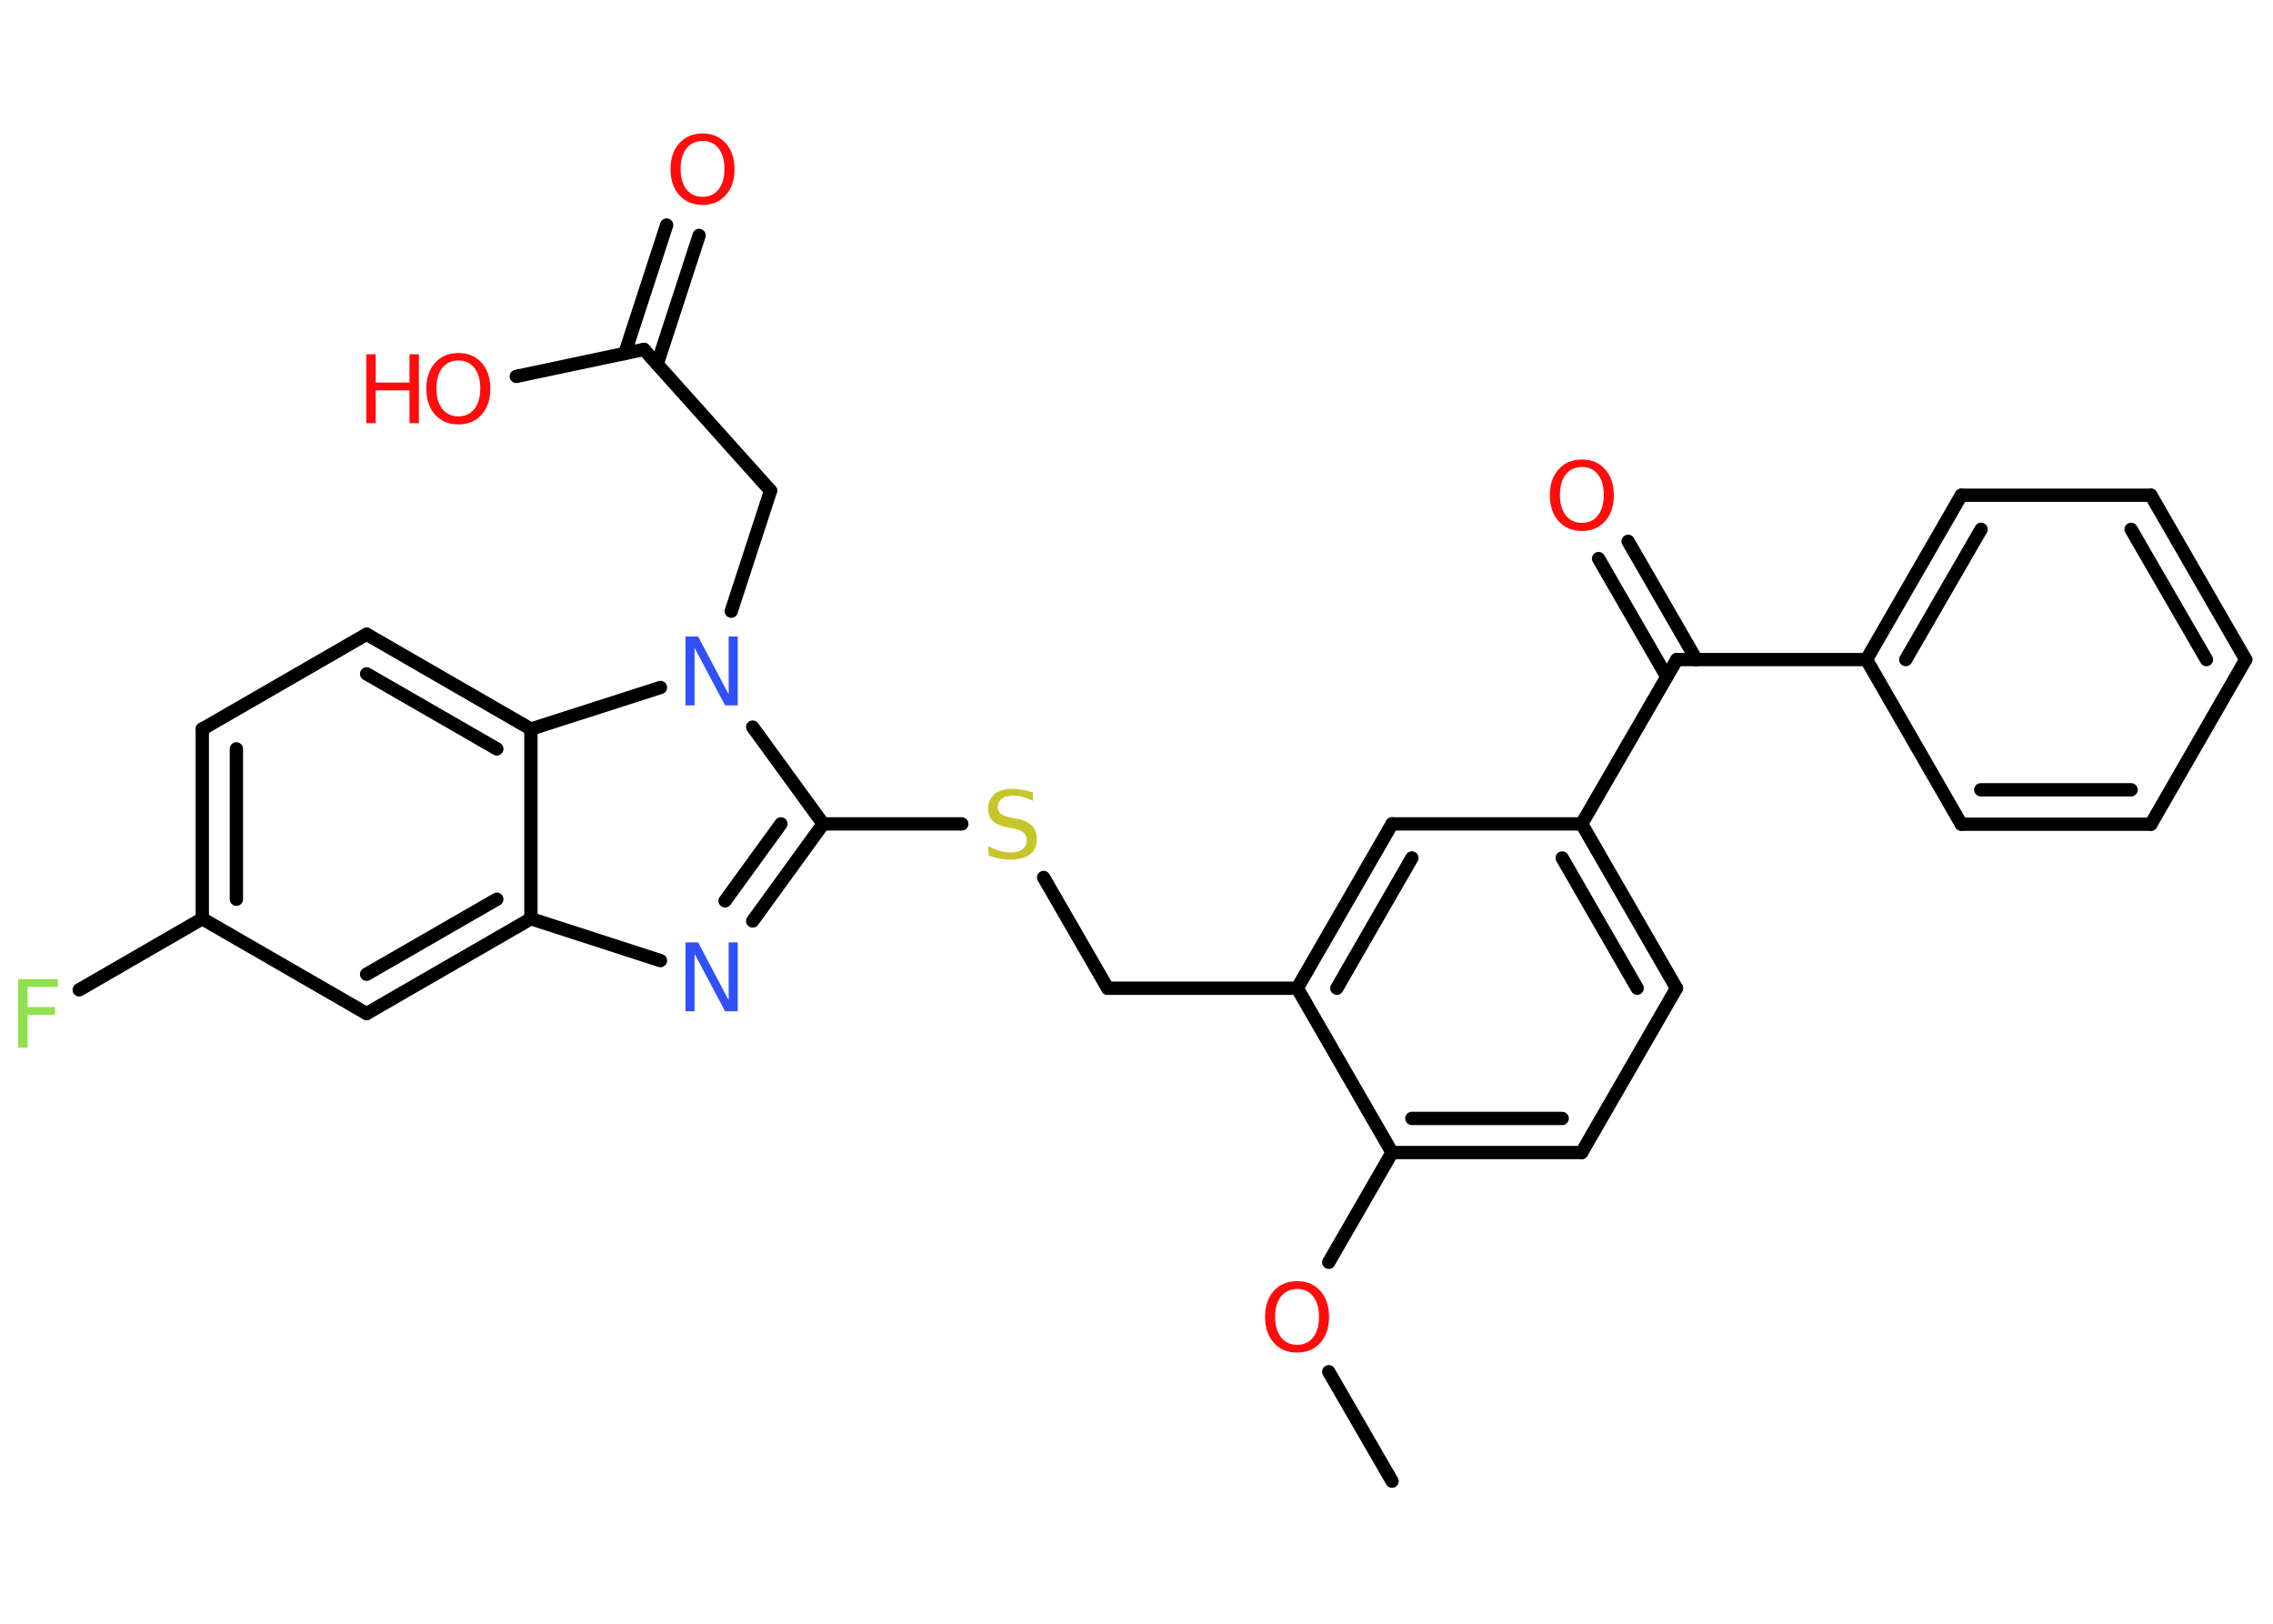 <?xml version='1.0' encoding='UTF-8'?>
<!DOCTYPE svg PUBLIC "-//W3C//DTD SVG 1.1//EN" "http://www.w3.org/Graphics/SVG/1.1/DTD/svg11.dtd">
<svg version='1.2' xmlns='http://www.w3.org/2000/svg' xmlns:xlink='http://www.w3.org/1999/xlink' width='70.0mm' height='50.0mm' viewBox='0 0 70.0 50.0'>
  <desc>Generated by the Chemistry Development Kit (http://github.com/cdk)</desc>
  <g stroke-linecap='round' stroke-linejoin='round' stroke='#000000' stroke-width='.41' fill='#FF0D0D'>
    <rect x='.0' y='.0' width='70.0' height='50.0' fill='#FFFFFF' stroke='none'/>
    <g id='mol1' class='mol'>
      <line id='mol1bnd1' class='bond' x1='42.87' y1='45.61' x2='40.92' y2='42.24'/>
      <line id='mol1bnd2' class='bond' x1='40.92' y1='38.87' x2='42.87' y2='35.49'/>
      <g id='mol1bnd3' class='bond'>
        <line x1='42.87' y1='35.49' x2='48.71' y2='35.49'/>
        <line x1='43.48' y1='34.44' x2='48.11' y2='34.44'/>
      </g>
      <line id='mol1bnd4' class='bond' x1='48.71' y1='35.49' x2='51.63' y2='30.43'/>
      <g id='mol1bnd5' class='bond'>
        <line x1='51.63' y1='30.43' x2='48.71' y2='25.37'/>
        <line x1='50.42' y1='30.43' x2='48.11' y2='26.42'/>
      </g>
      <line id='mol1bnd6' class='bond' x1='48.71' y1='25.37' x2='51.64' y2='20.31'/>
      <g id='mol1bnd7' class='bond'>
        <line x1='51.33' y1='20.84' x2='49.23' y2='17.2'/>
        <line x1='52.24' y1='20.31' x2='50.14' y2='16.67'/>
      </g>
      <line id='mol1bnd8' class='bond' x1='51.64' y1='20.31' x2='57.48' y2='20.31'/>
      <g id='mol1bnd9' class='bond'>
        <line x1='60.4' y1='15.25' x2='57.48' y2='20.31'/>
        <line x1='61.01' y1='16.3' x2='58.69' y2='20.31'/>
      </g>
      <line id='mol1bnd10' class='bond' x1='60.4' y1='15.25' x2='66.24' y2='15.25'/>
      <g id='mol1bnd11' class='bond'>
        <line x1='69.16' y1='20.31' x2='66.24' y2='15.25'/>
        <line x1='67.95' y1='20.31' x2='65.63' y2='16.3'/>
      </g>
      <line id='mol1bnd12' class='bond' x1='69.16' y1='20.31' x2='66.24' y2='25.38'/>
      <g id='mol1bnd13' class='bond'>
        <line x1='60.4' y1='25.38' x2='66.24' y2='25.38'/>
        <line x1='61.0' y1='24.32' x2='65.63' y2='24.32'/>
      </g>
      <line id='mol1bnd14' class='bond' x1='57.48' y1='20.31' x2='60.4' y2='25.38'/>
      <line id='mol1bnd15' class='bond' x1='48.71' y1='25.37' x2='42.87' y2='25.37'/>
      <g id='mol1bnd16' class='bond'>
        <line x1='42.87' y1='25.37' x2='39.95' y2='30.43'/>
        <line x1='43.48' y1='26.42' x2='41.17' y2='30.43'/>
      </g>
      <line id='mol1bnd17' class='bond' x1='42.87' y1='35.49' x2='39.95' y2='30.43'/>
      <line id='mol1bnd18' class='bond' x1='39.95' y1='30.43' x2='34.11' y2='30.43'/>
      <line id='mol1bnd19' class='bond' x1='34.11' y1='30.43' x2='32.14' y2='27.02'/>
      <line id='mol1bnd20' class='bond' x1='29.62' y1='25.37' x2='25.35' y2='25.37'/>
      <g id='mol1bnd21' class='bond'>
        <line x1='23.18' y1='28.36' x2='25.35' y2='25.37'/>
        <line x1='22.33' y1='27.74' x2='24.05' y2='25.37'/>
      </g>
      <line id='mol1bnd22' class='bond' x1='20.34' y1='29.58' x2='16.35' y2='28.29'/>
      <g id='mol1bnd23' class='bond'>
        <line x1='11.29' y1='31.21' x2='16.35' y2='28.29'/>
        <line x1='11.29' y1='30.0' x2='15.3' y2='27.69'/>
      </g>
      <line id='mol1bnd24' class='bond' x1='11.29' y1='31.21' x2='6.23' y2='28.29'/>
      <line id='mol1bnd25' class='bond' x1='6.23' y1='28.29' x2='2.44' y2='30.48'/>
      <g id='mol1bnd26' class='bond'>
        <line x1='6.23' y1='22.45' x2='6.23' y2='28.29'/>
        <line x1='7.28' y1='23.06' x2='7.28' y2='27.69'/>
      </g>
      <line id='mol1bnd27' class='bond' x1='6.23' y1='22.45' x2='11.29' y2='19.53'/>
      <g id='mol1bnd28' class='bond'>
        <line x1='16.35' y1='22.45' x2='11.29' y2='19.53'/>
        <line x1='15.3' y1='23.06' x2='11.29' y2='20.75'/>
      </g>
      <line id='mol1bnd29' class='bond' x1='16.35' y1='28.29' x2='16.35' y2='22.45'/>
      <line id='mol1bnd30' class='bond' x1='16.35' y1='22.45' x2='20.34' y2='21.17'/>
      <line id='mol1bnd31' class='bond' x1='25.35' y1='25.37' x2='23.18' y2='22.39'/>
      <line id='mol1bnd32' class='bond' x1='22.52' y1='18.82' x2='23.73' y2='15.11'/>
      <line id='mol1bnd33' class='bond' x1='23.73' y1='15.11' x2='19.83' y2='10.76'/>
      <g id='mol1bnd34' class='bond'>
        <line x1='19.24' y1='10.89' x2='20.53' y2='6.93'/>
        <line x1='20.24' y1='11.21' x2='21.53' y2='7.25'/>
      </g>
      <line id='mol1bnd35' class='bond' x1='19.83' y1='10.76' x2='15.9' y2='11.59'/>
      <path id='mol1atm2' class='atom' d='M39.95 39.69q-.31 .0 -.5 .23q-.18 .23 -.18 .63q.0 .4 .18 .63q.18 .23 .5 .23q.31 .0 .49 -.23q.18 -.23 .18 -.63q.0 -.4 -.18 -.63q-.18 -.23 -.49 -.23zM39.95 39.45q.44 .0 .71 .3q.27 .3 .27 .8q.0 .5 -.27 .8q-.27 .3 -.71 .3q-.45 .0 -.72 -.3q-.27 -.3 -.27 -.8q.0 -.5 .27 -.8q.27 -.3 .72 -.3z' stroke='none'/>
      <path id='mol1atm8' class='atom' d='M48.72 14.38q-.31 .0 -.5 .23q-.18 .23 -.18 .63q.0 .4 .18 .63q.18 .23 .5 .23q.31 .0 .49 -.23q.18 -.23 .18 -.63q.0 -.4 -.18 -.63q-.18 -.23 -.49 -.23zM48.72 14.15q.44 .0 .71 .3q.27 .3 .27 .8q.0 .5 -.27 .8q-.27 .3 -.71 .3q-.45 .0 -.72 -.3q-.27 -.3 -.27 -.8q.0 -.5 .27 -.8q.27 -.3 .72 -.3z' stroke='none'/>
      <path id='mol1atm18' class='atom' d='M31.81 24.38v.28q-.16 -.08 -.31 -.12q-.15 -.04 -.28 -.04q-.23 .0 -.36 .09q-.13 .09 -.13 .26q.0 .14 .09 .21q.09 .07 .32 .12l.17 .03q.32 .06 .47 .22q.15 .15 .15 .41q.0 .31 -.21 .47q-.21 .16 -.61 .16q-.15 .0 -.32 -.03q-.17 -.03 -.35 -.1v-.29q.17 .1 .34 .15q.17 .05 .33 .05q.25 .0 .38 -.1q.13 -.1 .13 -.27q.0 -.16 -.1 -.24q-.1 -.09 -.31 -.13l-.17 -.03q-.32 -.06 -.47 -.2q-.14 -.14 -.14 -.38q.0 -.28 .2 -.45q.2 -.16 .55 -.16q.15 .0 .3 .03q.16 .03 .32 .08z' stroke='none' fill='#C6C62C'/>
      <path id='mol1atm20' class='atom' d='M21.12 29.02h.38l.94 1.78v-1.78h.28v2.12h-.39l-.94 -1.77v1.77h-.28v-2.12z' stroke='none' fill='#3050F8'/>
      <path id='mol1atm24' class='atom' d='M.56 30.15h1.22v.24h-.93v.62h.84v.24h-.84v1.01h-.29v-2.12z' stroke='none' fill='#90E050'/>
      <path id='mol1atm28' class='atom' d='M21.12 19.6h.38l.94 1.78v-1.78h.28v2.12h-.39l-.94 -1.77v1.77h-.28v-2.12z' stroke='none' fill='#3050F8'/>
      <path id='mol1atm31' class='atom' d='M21.64 4.34q-.31 .0 -.5 .23q-.18 .23 -.18 .63q.0 .4 .18 .63q.18 .23 .5 .23q.31 .0 .49 -.23q.18 -.23 .18 -.63q.0 -.4 -.18 -.63q-.18 -.23 -.49 -.23zM21.64 4.11q.44 .0 .71 .3q.27 .3 .27 .8q.0 .5 -.27 .8q-.27 .3 -.71 .3q-.45 .0 -.72 -.3q-.27 -.3 -.27 -.8q.0 -.5 .27 -.8q.27 -.3 .72 -.3z' stroke='none'/>
      <g id='mol1atm32' class='atom'>
        <path d='M14.12 11.1q-.31 .0 -.5 .23q-.18 .23 -.18 .63q.0 .4 .18 .63q.18 .23 .5 .23q.31 .0 .49 -.23q.18 -.23 .18 -.63q.0 -.4 -.18 -.63q-.18 -.23 -.49 -.23zM14.12 10.87q.44 .0 .71 .3q.27 .3 .27 .8q.0 .5 -.27 .8q-.27 .3 -.71 .3q-.45 .0 -.72 -.3q-.27 -.3 -.27 -.8q.0 -.5 .27 -.8q.27 -.3 .72 -.3z' stroke='none'/>
        <path d='M11.28 10.91h.29v.87h1.04v-.87h.29v2.12h-.29v-1.01h-1.04v1.01h-.29v-2.12z' stroke='none'/>
      </g>
    </g>
  </g>
</svg>
